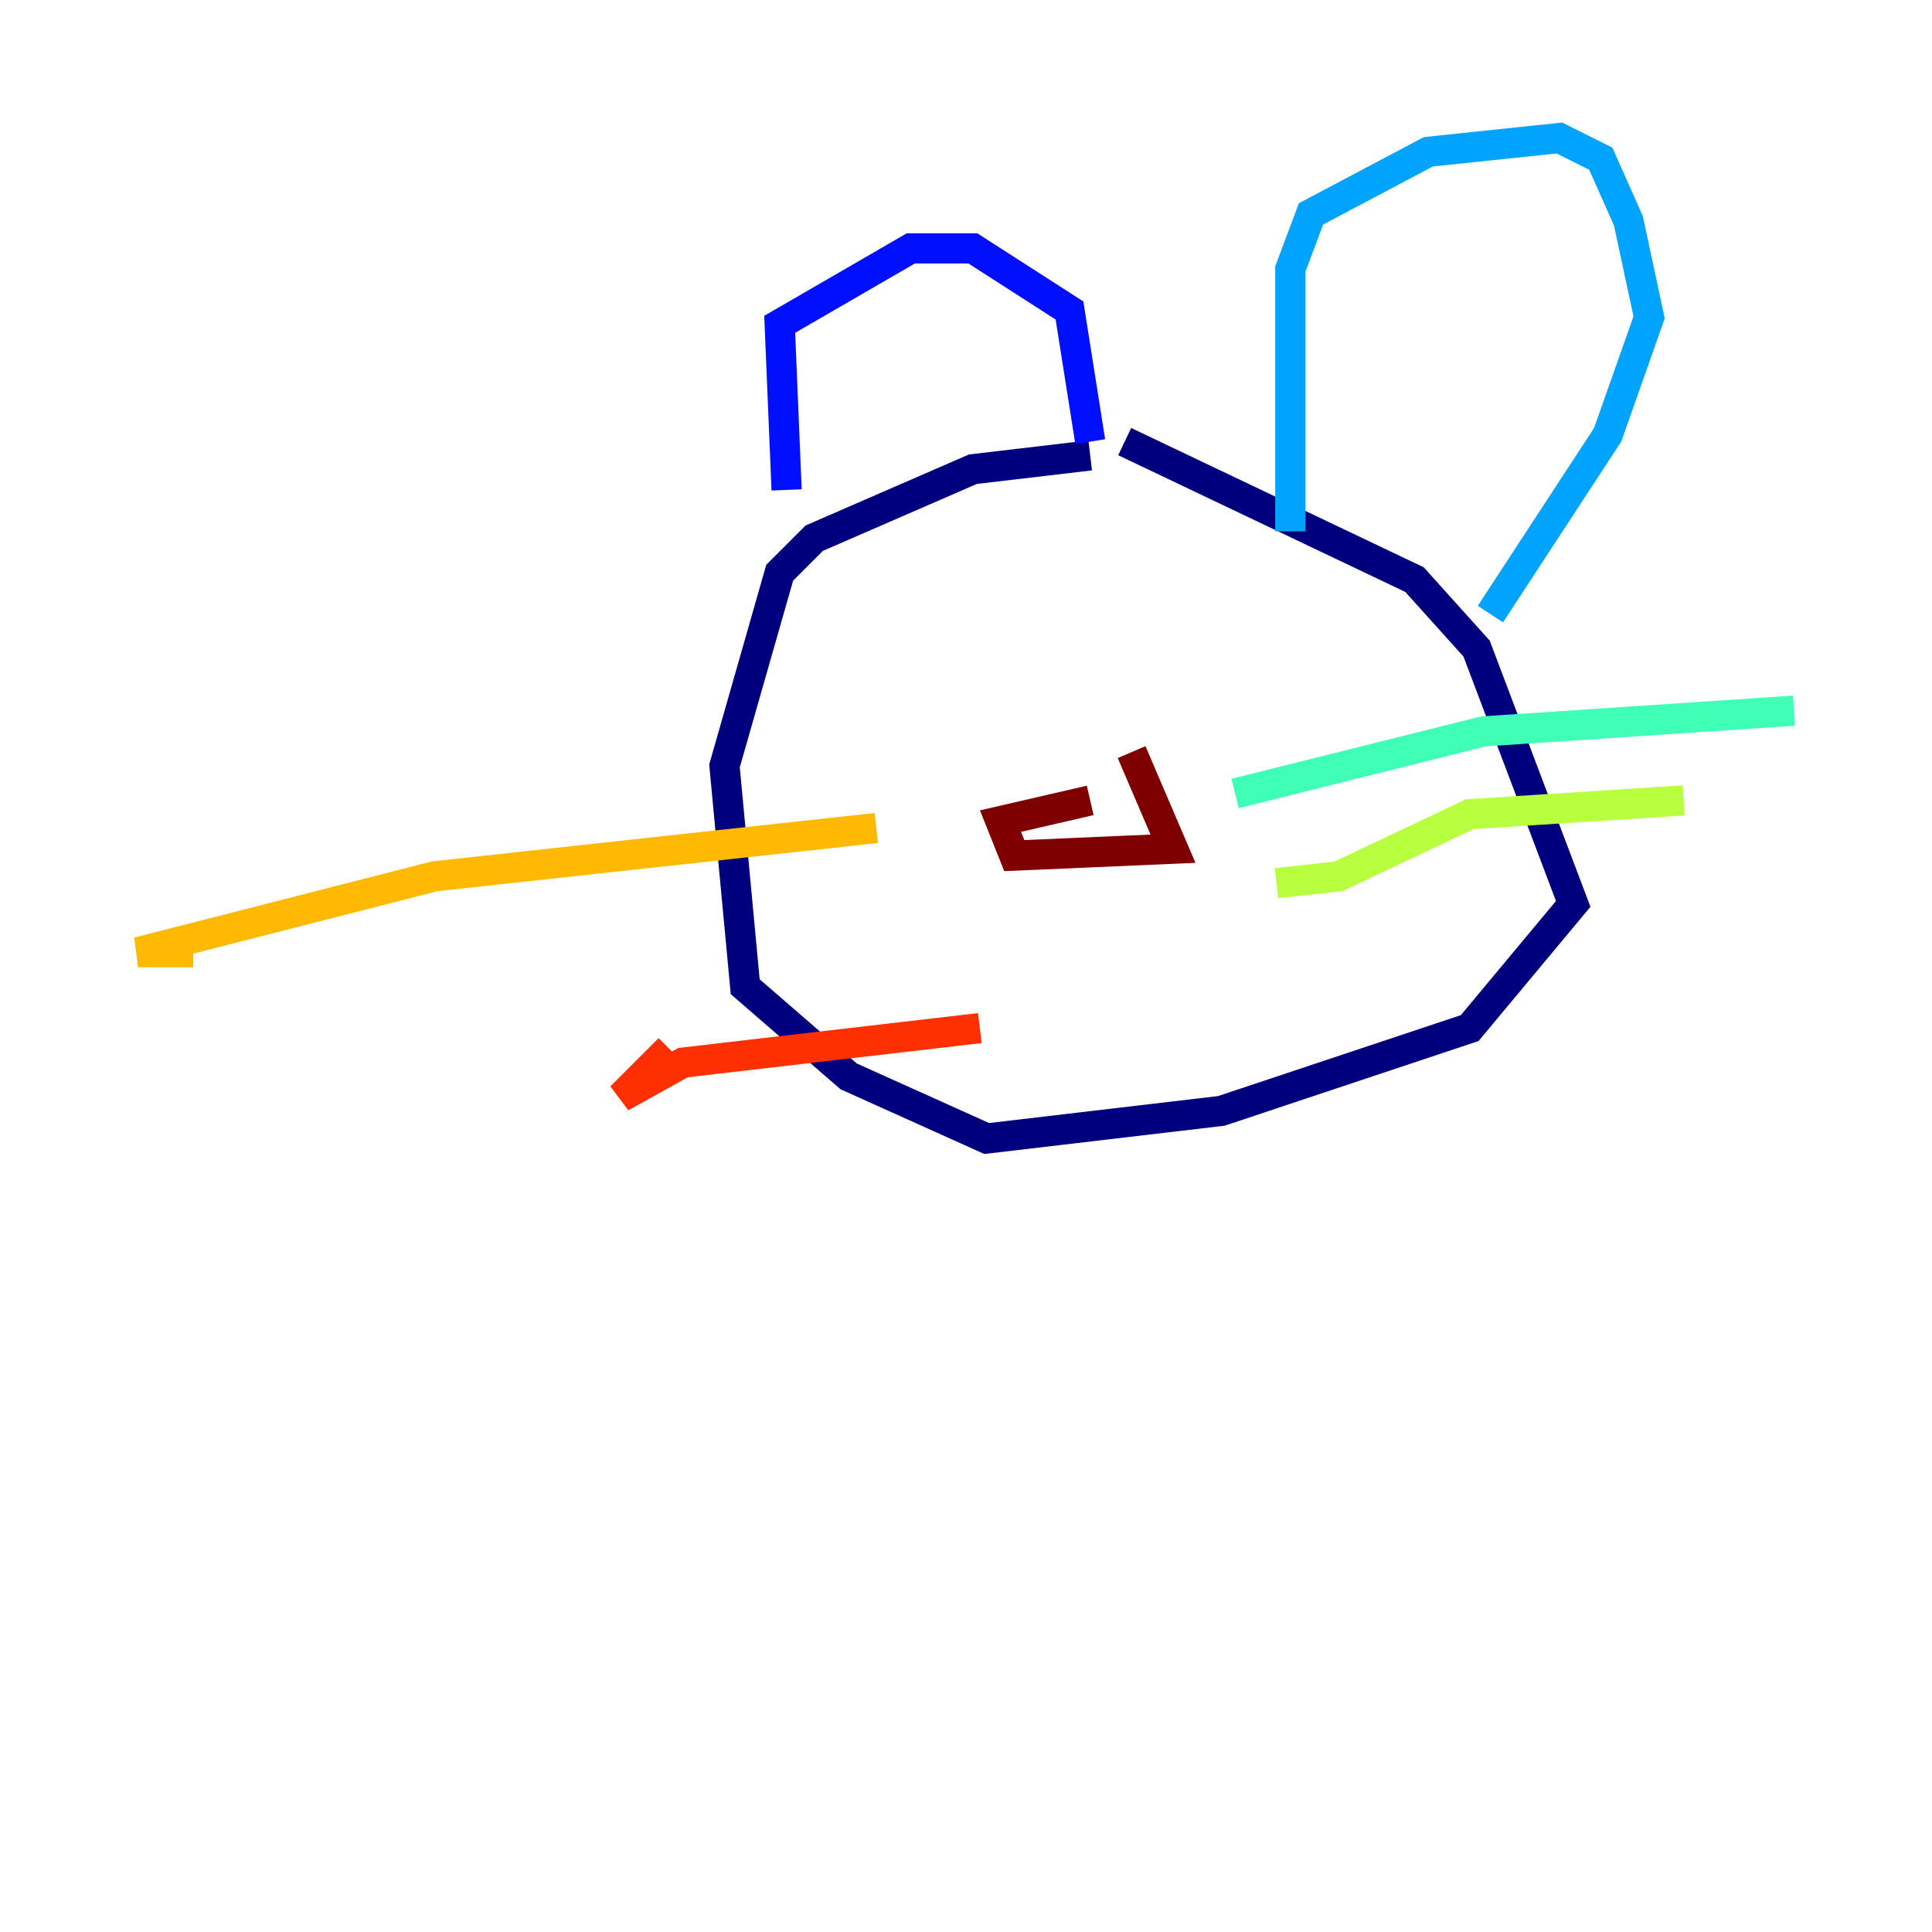 <?xml version="1.0" encoding="utf-8" ?>
<svg baseProfile="tiny" height="128" version="1.2" viewBox="0,0,128,128" width="128" xmlns="http://www.w3.org/2000/svg" xmlns:ev="http://www.w3.org/2001/xml-events" xmlns:xlink="http://www.w3.org/1999/xlink"><defs /><polyline fill="none" points="72.229,30.171 64.457,31.086 53.943,35.657 51.657,37.943 48.0,50.743 49.371,65.371 56.229,71.314 65.371,75.429 80.914,73.6 97.371,68.114 104.229,59.886 97.829,42.971 93.714,38.4 74.514,29.257" stroke="#00007f" stroke-width="2" /><polyline fill="none" points="52.114,32.457 51.657,21.486 60.343,16.457 64.457,16.457 70.857,20.571 72.229,29.257" stroke="#0010ff" stroke-width="2" /><polyline fill="none" points="85.486,35.2 85.486,17.829 86.857,14.171 94.629,10.057 103.314,9.143 106.057,10.514 107.886,14.629 109.257,21.029 106.514,28.8 98.743,40.686" stroke="#00a4ff" stroke-width="2" /><polyline fill="none" points="81.829,52.571 98.286,48.457 118.857,47.086" stroke="#3fffb7" stroke-width="2" /><polyline fill="none" points="84.571,58.514 88.686,58.057 97.371,53.943 111.543,53.029" stroke="#b7ff3f" stroke-width="2" /><polyline fill="none" points="58.057,54.857 28.8,58.057 9.143,63.086 12.8,63.086" stroke="#ffb900" stroke-width="2" /><polyline fill="none" points="64.914,68.114 45.257,70.4 41.143,72.686 44.343,69.486" stroke="#ff3000" stroke-width="2" /><polyline fill="none" points="72.229,53.029 66.286,54.4 67.2,56.686 77.714,56.229 74.971,49.829" stroke="#7f0000" stroke-width="2" /></svg>